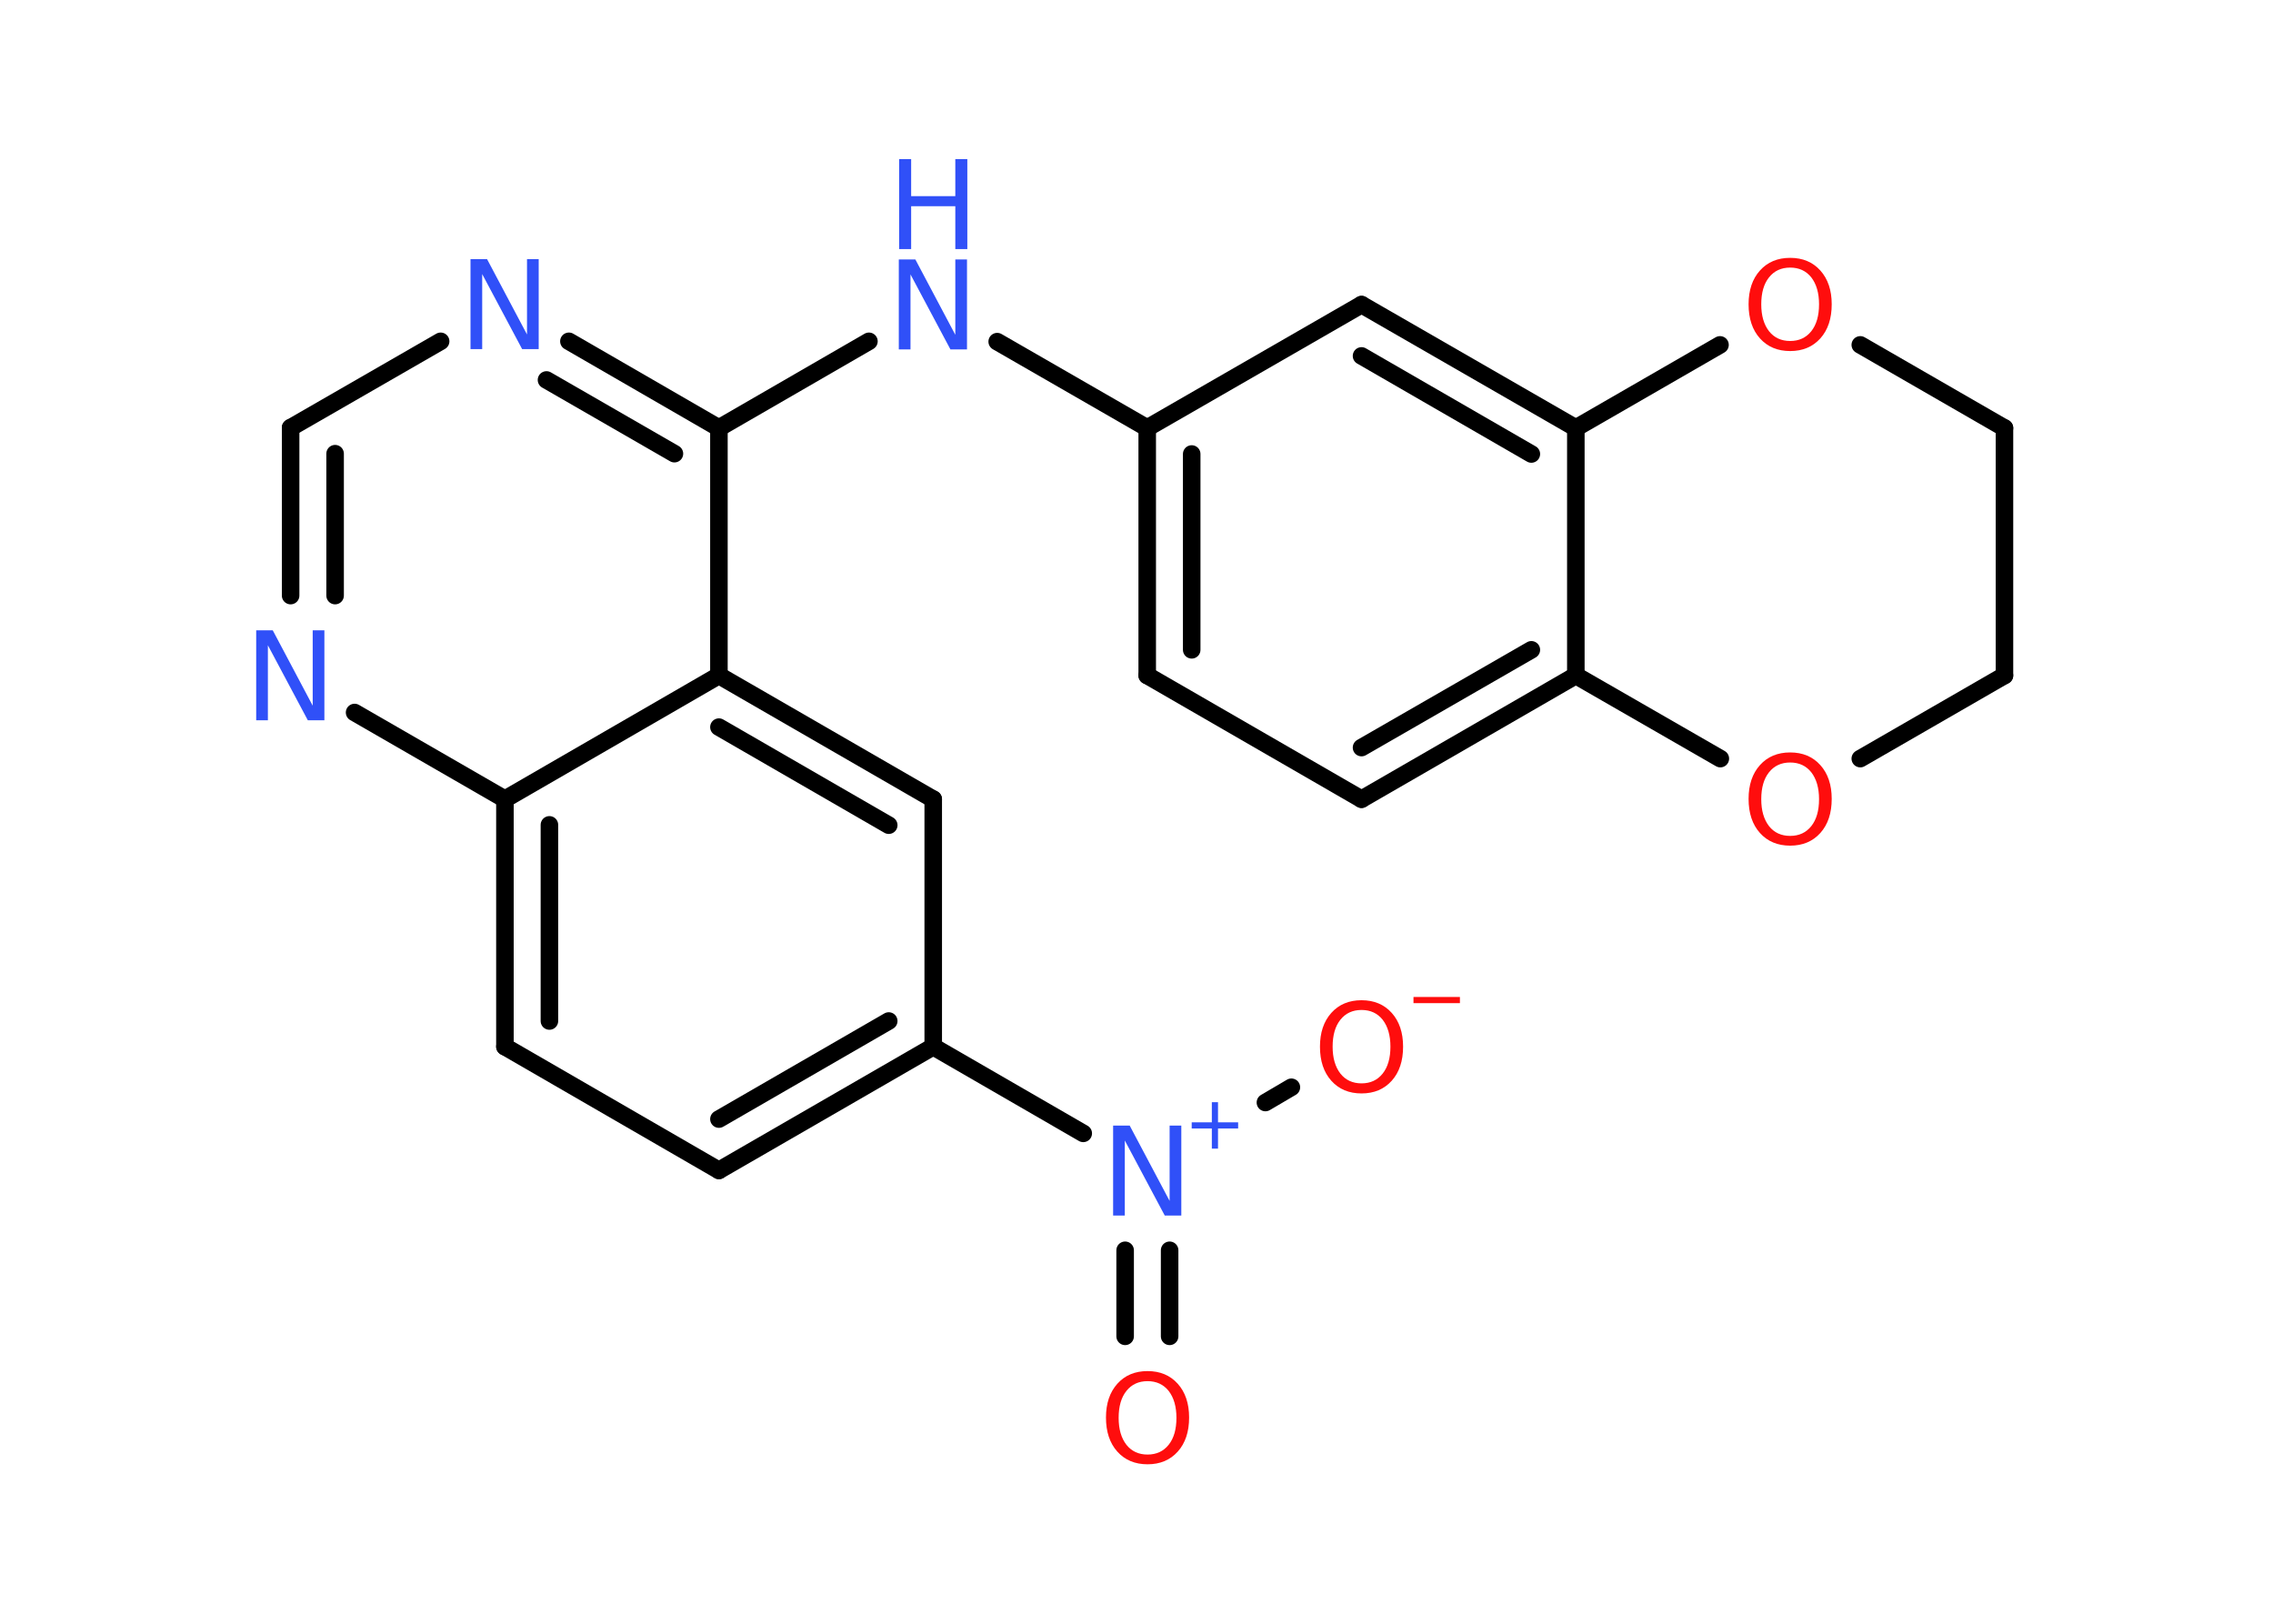 <?xml version='1.0' encoding='UTF-8'?>
<!DOCTYPE svg PUBLIC "-//W3C//DTD SVG 1.1//EN" "http://www.w3.org/Graphics/SVG/1.1/DTD/svg11.dtd">
<svg version='1.2' xmlns='http://www.w3.org/2000/svg' xmlns:xlink='http://www.w3.org/1999/xlink' width='70.0mm' height='50.0mm' viewBox='0 0 70.0 50.0'>
  <desc>Generated by the Chemistry Development Kit (http://github.com/cdk)</desc>
  <g stroke-linecap='round' stroke-linejoin='round' stroke='#000000' stroke-width='.54' fill='#3050F8'>
    <rect x='.0' y='.0' width='70.0' height='50.0' fill='#FFFFFF' stroke='none'/>
    <g id='mol1' class='mol'>
      <g id='mol1bnd1' class='bond'>
        <line x1='34.65' y1='41.15' x2='34.65' y2='38.5'/>
        <line x1='36.02' y1='41.15' x2='36.02' y2='38.5'/>
      </g>
      <line id='mol1bnd2' class='bond' x1='38.97' y1='33.95' x2='39.77' y2='33.48'/>
      <line id='mol1bnd3' class='bond' x1='33.36' y1='34.9' x2='28.74' y2='32.23'/>
      <g id='mol1bnd4' class='bond'>
        <line x1='22.14' y1='36.04' x2='28.74' y2='32.23'/>
        <line x1='22.14' y1='34.46' x2='27.37' y2='31.44'/>
      </g>
      <line id='mol1bnd5' class='bond' x1='22.14' y1='36.04' x2='15.55' y2='32.23'/>
      <g id='mol1bnd6' class='bond'>
        <line x1='15.55' y1='24.61' x2='15.55' y2='32.23'/>
        <line x1='16.92' y1='25.4' x2='16.92' y2='31.44'/>
      </g>
      <line id='mol1bnd7' class='bond' x1='15.55' y1='24.61' x2='10.92' y2='21.94'/>
      <g id='mol1bnd8' class='bond'>
        <line x1='8.95' y1='13.17' x2='8.95' y2='18.34'/>
        <line x1='10.32' y1='13.97' x2='10.32' y2='18.34'/>
      </g>
      <line id='mol1bnd9' class='bond' x1='8.95' y1='13.17' x2='13.57' y2='10.51'/>
      <g id='mol1bnd10' class='bond'>
        <line x1='22.14' y1='13.18' x2='17.52' y2='10.51'/>
        <line x1='20.77' y1='13.97' x2='16.83' y2='11.7'/>
      </g>
      <line id='mol1bnd11' class='bond' x1='22.14' y1='13.18' x2='26.76' y2='10.51'/>
      <line id='mol1bnd12' class='bond' x1='30.71' y1='10.52' x2='35.33' y2='13.18'/>
      <g id='mol1bnd13' class='bond'>
        <line x1='35.33' y1='13.18' x2='35.33' y2='20.8'/>
        <line x1='36.7' y1='13.98' x2='36.7' y2='20.01'/>
      </g>
      <line id='mol1bnd14' class='bond' x1='35.33' y1='20.8' x2='41.93' y2='24.61'/>
      <g id='mol1bnd15' class='bond'>
        <line x1='41.93' y1='24.61' x2='48.53' y2='20.8'/>
        <line x1='41.93' y1='23.02' x2='47.16' y2='20.01'/>
      </g>
      <line id='mol1bnd16' class='bond' x1='48.53' y1='20.8' x2='48.53' y2='13.18'/>
      <g id='mol1bnd17' class='bond'>
        <line x1='48.53' y1='13.18' x2='41.93' y2='9.38'/>
        <line x1='47.16' y1='13.98' x2='41.93' y2='10.96'/>
      </g>
      <line id='mol1bnd18' class='bond' x1='35.33' y1='13.18' x2='41.93' y2='9.38'/>
      <line id='mol1bnd19' class='bond' x1='48.53' y1='13.18' x2='52.97' y2='10.62'/>
      <line id='mol1bnd20' class='bond' x1='57.29' y1='10.62' x2='61.73' y2='13.18'/>
      <line id='mol1bnd21' class='bond' x1='61.73' y1='13.18' x2='61.73' y2='20.8'/>
      <line id='mol1bnd22' class='bond' x1='61.73' y1='20.8' x2='57.29' y2='23.36'/>
      <line id='mol1bnd23' class='bond' x1='48.53' y1='20.8' x2='52.98' y2='23.36'/>
      <line id='mol1bnd24' class='bond' x1='22.14' y1='13.18' x2='22.14' y2='20.8'/>
      <line id='mol1bnd25' class='bond' x1='15.55' y1='24.61' x2='22.14' y2='20.8'/>
      <g id='mol1bnd26' class='bond'>
        <line x1='28.74' y1='24.61' x2='22.14' y2='20.8'/>
        <line x1='27.37' y1='25.41' x2='22.14' y2='22.39'/>
      </g>
      <line id='mol1bnd27' class='bond' x1='28.74' y1='32.23' x2='28.74' y2='24.61'/>
      <path id='mol1atm1' class='atom' d='M35.34 42.53q-.41 .0 -.65 .3q-.24 .3 -.24 .83q.0 .52 .24 .83q.24 .3 .65 .3q.41 .0 .65 -.3q.24 -.3 .24 -.83q.0 -.52 -.24 -.83q-.24 -.3 -.65 -.3zM35.34 42.22q.58 .0 .93 .39q.35 .39 .35 1.04q.0 .66 -.35 1.05q-.35 .39 -.93 .39q-.58 .0 -.93 -.39q-.35 -.39 -.35 -1.05q.0 -.65 .35 -1.04q.35 -.39 .93 -.39z' stroke='none' fill='#FF0D0D'/>
      <g id='mol1atm2' class='atom'>
        <path d='M34.29 34.66h.5l1.23 2.32v-2.32h.36v2.77h-.51l-1.23 -2.31v2.31h-.36v-2.77z' stroke='none'/>
        <path d='M37.51 33.94v.62h.62v.19h-.62v.62h-.19v-.62h-.62v-.19h.62v-.62h.19z' stroke='none'/>
      </g>
      <g id='mol1atm3' class='atom'>
        <path d='M41.93 31.1q-.41 .0 -.65 .3q-.24 .3 -.24 .83q.0 .52 .24 .83q.24 .3 .65 .3q.41 .0 .65 -.3q.24 -.3 .24 -.83q.0 -.52 -.24 -.83q-.24 -.3 -.65 -.3zM41.93 30.8q.58 .0 .93 .39q.35 .39 .35 1.04q.0 .66 -.35 1.05q-.35 .39 -.93 .39q-.58 .0 -.93 -.39q-.35 -.39 -.35 -1.05q.0 -.65 .35 -1.04q.35 -.39 .93 -.39z' stroke='none' fill='#FF0D0D'/>
        <path d='M43.53 30.7h1.43v.19h-1.43v-.19z' stroke='none' fill='#FF0D0D'/>
      </g>
      <path id='mol1atm8' class='atom' d='M7.9 19.41h.5l1.23 2.32v-2.32h.36v2.77h-.51l-1.23 -2.31v2.31h-.36v-2.77z' stroke='none'/>
      <path id='mol1atm10' class='atom' d='M14.5 7.98h.5l1.23 2.32v-2.32h.36v2.77h-.51l-1.23 -2.31v2.31h-.36v-2.77z' stroke='none'/>
      <g id='mol1atm12' class='atom'>
        <path d='M27.69 7.99h.5l1.23 2.32v-2.32h.36v2.77h-.51l-1.23 -2.31v2.31h-.36v-2.77z' stroke='none'/>
        <path d='M27.69 4.9h.37v1.14h1.36v-1.14h.37v2.77h-.37v-1.32h-1.36v1.32h-.37v-2.77z' stroke='none'/>
      </g>
      <path id='mol1atm19' class='atom' d='M55.13 8.24q-.41 .0 -.65 .3q-.24 .3 -.24 .83q.0 .52 .24 .83q.24 .3 .65 .3q.41 .0 .65 -.3q.24 -.3 .24 -.83q.0 -.52 -.24 -.83q-.24 -.3 -.65 -.3zM55.13 7.94q.58 .0 .93 .39q.35 .39 .35 1.04q.0 .66 -.35 1.05q-.35 .39 -.93 .39q-.58 .0 -.93 -.39q-.35 -.39 -.35 -1.05q.0 -.65 .35 -1.04q.35 -.39 .93 -.39z' stroke='none' fill='#FF0D0D'/>
      <path id='mol1atm22' class='atom' d='M55.13 23.48q-.41 .0 -.65 .3q-.24 .3 -.24 .83q.0 .52 .24 .83q.24 .3 .65 .3q.41 .0 .65 -.3q.24 -.3 .24 -.83q.0 -.52 -.24 -.83q-.24 -.3 -.65 -.3zM55.13 23.17q.58 .0 .93 .39q.35 .39 .35 1.04q.0 .66 -.35 1.05q-.35 .39 -.93 .39q-.58 .0 -.93 -.39q-.35 -.39 -.35 -1.05q.0 -.65 .35 -1.04q.35 -.39 .93 -.39z' stroke='none' fill='#FF0D0D'/>
    </g>
  </g>
</svg>
